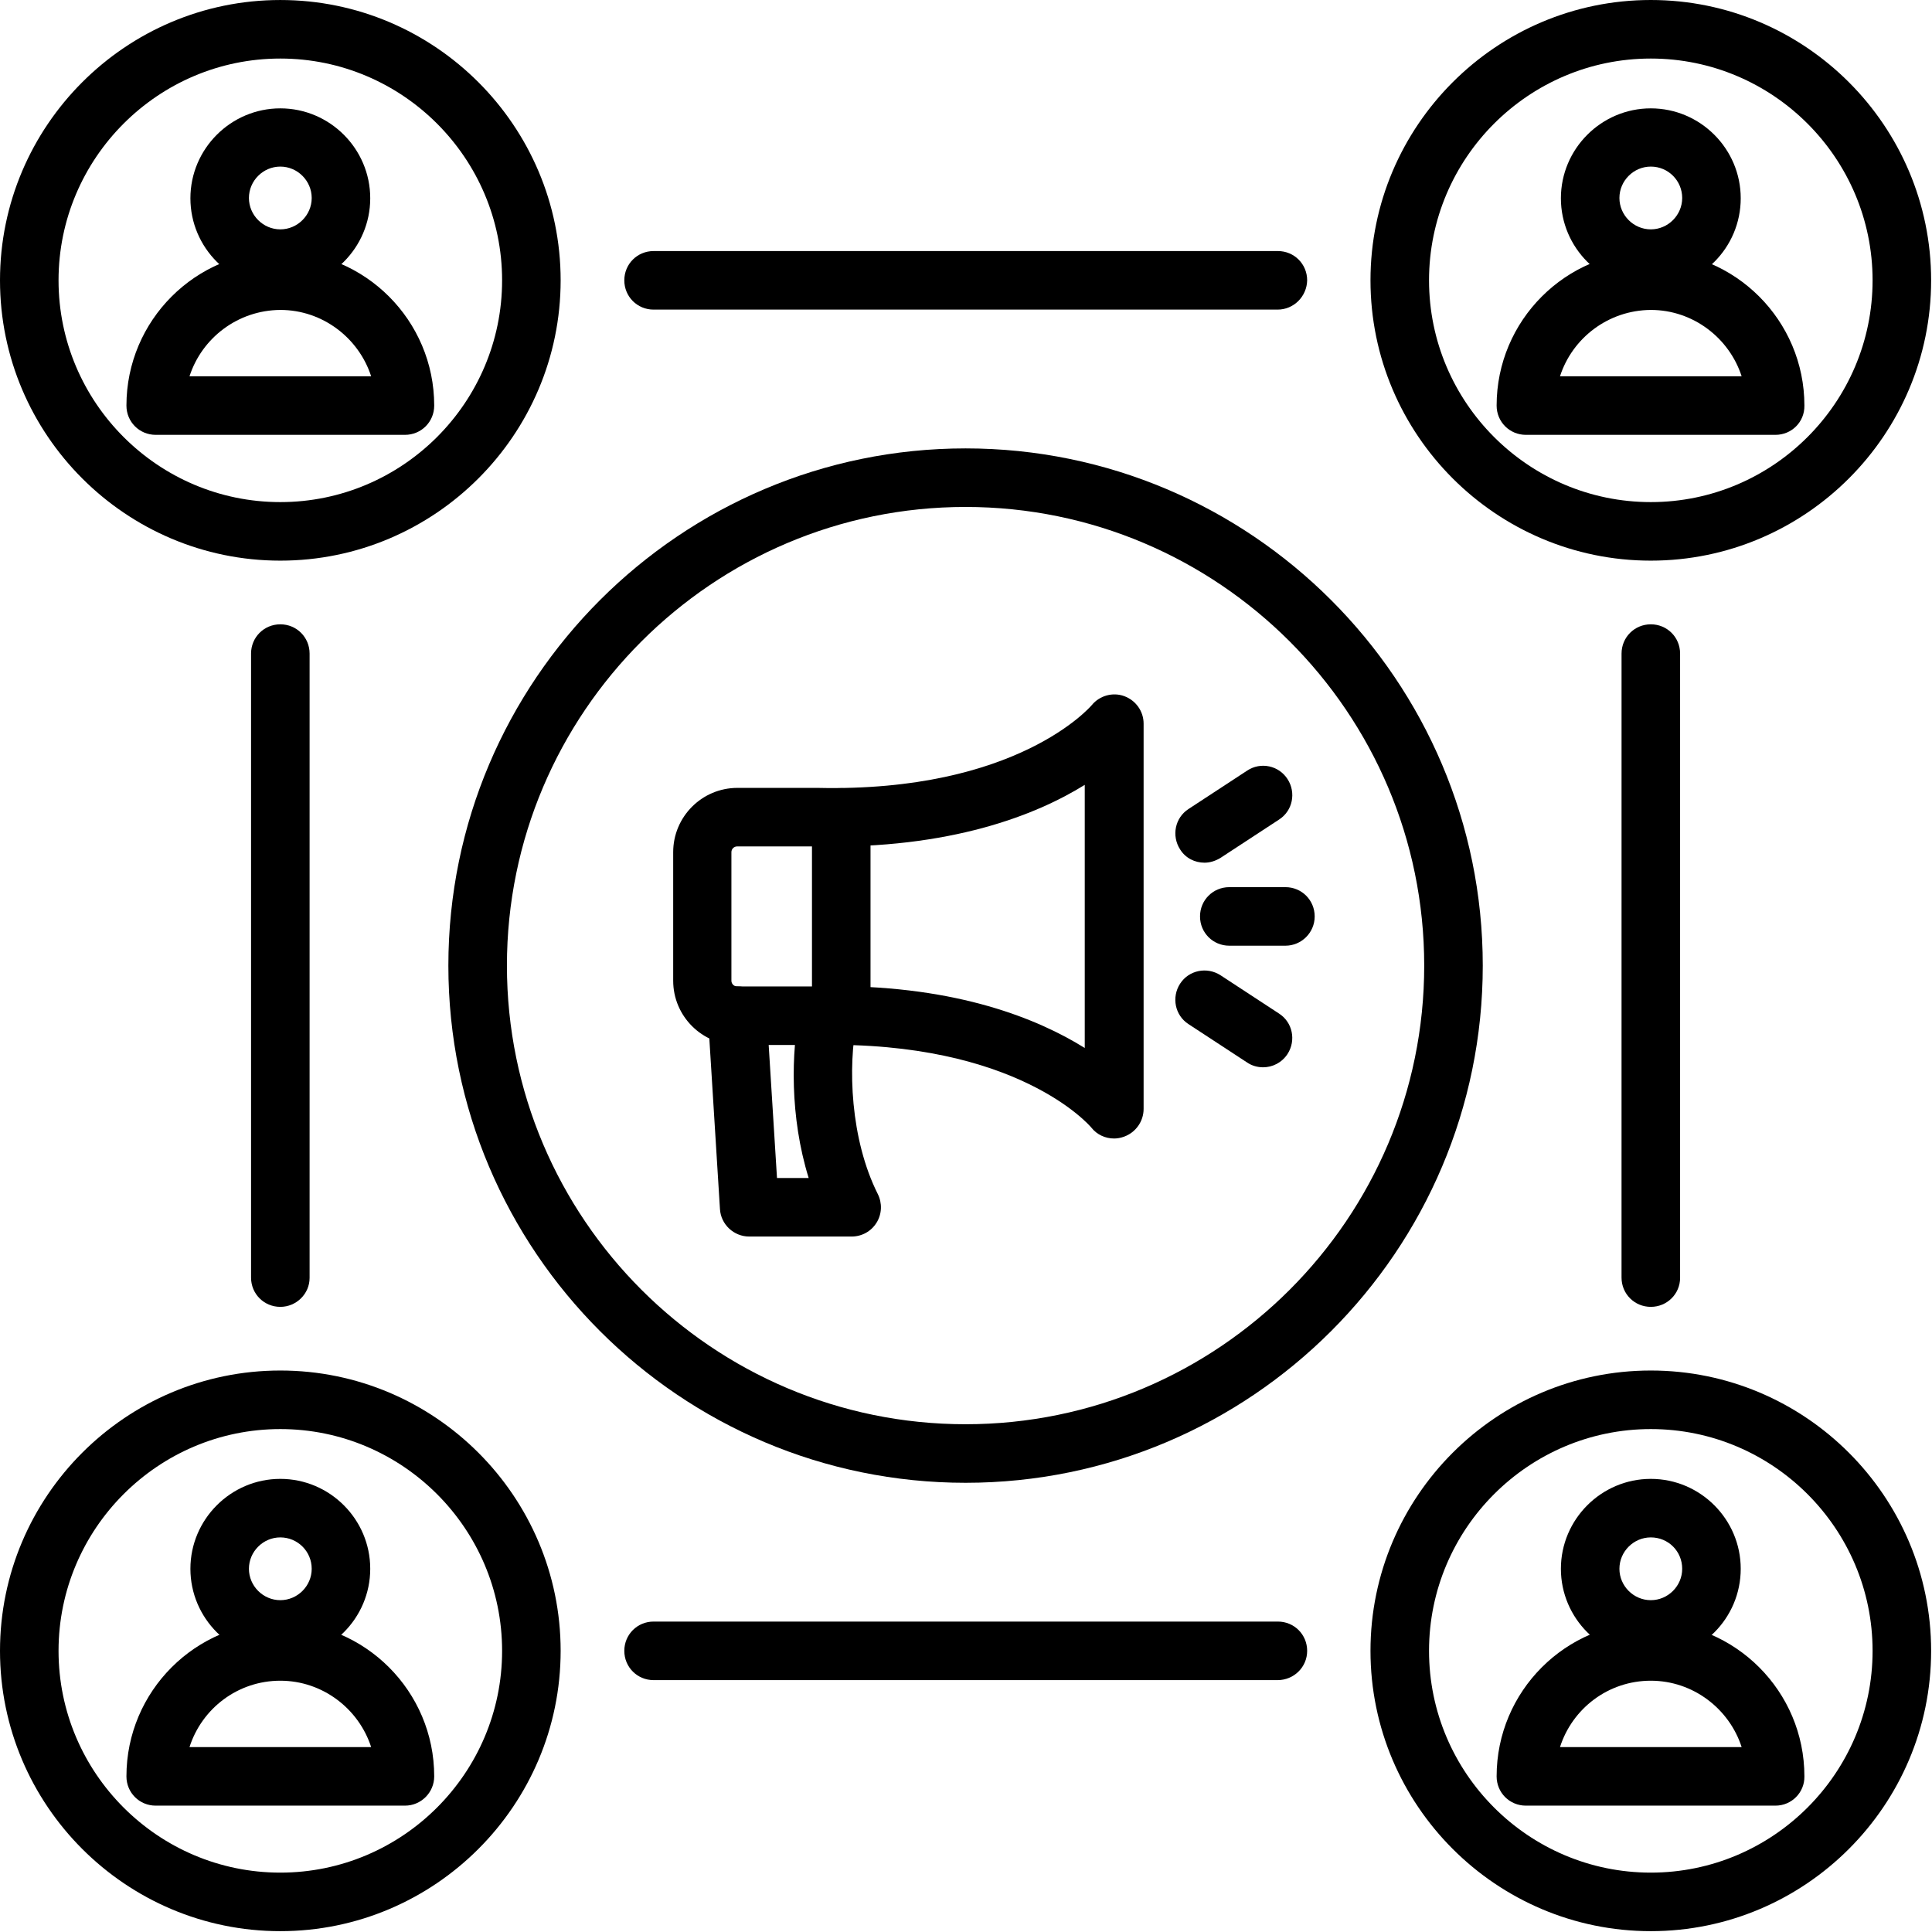 <svg width="747" height="747" viewBox="0 0 747 747" fill="none" xmlns="http://www.w3.org/2000/svg">
<path d="M430.732 440.197C427.347 440.197 424.081 438.682 421.982 435.999C421.399 435.302 393.398 402.401 316.285 404.03H285.134C271.484 404.03 260.285 392.947 260.285 379.181V329.483C260.285 315.833 271.368 304.634 285.134 304.634H316.052C393.521 306.384 421.749 273.019 422.104 272.665C425.135 268.93 430.27 267.529 434.703 269.165C439.135 270.8 442.172 274.998 442.172 279.779V428.766C442.172 433.547 439.14 437.865 434.588 439.5C433.302 439.964 432.015 440.198 430.734 440.198L430.732 440.197ZM322.347 381.28C370.53 381.28 401.446 393.999 419.415 405.197V303.463C400.634 315.129 367.498 328.312 315.696 327.265H285.014C283.847 327.265 282.795 328.198 282.795 329.484V379.181C282.795 380.348 283.727 381.4 285.014 381.4H315.931C318.15 381.4 320.248 381.28 322.347 381.28Z" fill="black"/>
<path d="M329.24 478.104H289.688C283.74 478.104 278.719 473.437 278.37 467.49L273.818 394.459C273.703 393.876 273.703 393.292 273.703 392.709C273.703 386.407 278.719 381.391 285.021 381.391H285.135C291.083 381.391 296.104 386.058 296.453 392.006L300.422 455.475H312.672C305.323 431.792 305.906 406.71 309.287 390.256C310.568 384.189 316.521 380.225 322.589 381.506C328.656 382.788 332.62 388.741 331.339 394.809C327.724 412.194 328.771 440.543 339.391 461.658C341.141 465.158 341.026 469.356 338.922 472.741C336.823 476.121 333.203 478.106 329.24 478.106L329.24 478.104Z" fill="black"/>
<path d="M325.265 404.024C318.963 404.024 313.947 399.008 313.947 392.706V316.056C313.947 309.753 318.963 304.738 325.265 304.738C331.567 304.738 336.583 309.753 336.583 316.056V392.706C336.583 398.894 331.567 404.024 325.265 404.024Z" fill="black"/>
<path d="M465.733 333.557C461.998 333.557 458.384 331.807 456.285 328.422C452.9 323.172 454.301 316.172 459.551 312.786L482.187 297.968C487.437 294.468 494.437 295.984 497.823 301.234C501.208 306.484 499.807 313.484 494.557 316.87L471.921 331.687C470.051 332.854 467.832 333.557 465.733 333.557Z" fill="black"/>
<path d="M488.359 412.664C486.26 412.664 484.041 412.081 482.177 410.799L459.541 395.982C454.291 392.597 452.89 385.597 456.275 380.346C459.661 375.096 466.661 373.695 471.911 377.08L494.547 391.898C499.797 395.283 501.198 402.283 497.813 407.534C495.594 410.914 491.979 412.664 488.359 412.664Z" fill="black"/>
<path d="M496.999 365.651H475.302C469 365.651 463.984 360.635 463.984 354.333C463.984 348.031 469 343.015 475.302 343.015H496.999C503.302 343.015 508.317 348.031 508.317 354.333C508.317 360.63 503.182 365.651 496.999 365.651Z" fill="black"/>
<path d="M373.333 573.317C263.082 573.317 173.359 483.599 173.359 373.344C173.359 263.089 263.078 173.371 373.333 173.371C483.587 173.371 573.306 263.089 573.306 373.344C573.306 483.599 483.587 573.317 373.333 573.317ZM373.333 196.011C275.567 196.011 195.999 275.579 195.999 373.344C195.999 471.109 275.567 550.677 373.333 550.677C471.098 550.677 550.666 471.109 550.666 373.344C550.666 275.579 471.098 196.011 373.333 196.011Z" fill="black"/>
<path d="M638.279 111.427C619.143 111.427 603.514 95.791 603.514 76.661C603.514 57.525 619.15 41.896 638.279 41.896C657.415 41.896 673.044 57.532 673.044 76.661C673.05 95.792 657.528 111.427 638.279 111.427ZM638.279 64.411C631.628 64.411 626.144 69.895 626.144 76.546C626.144 83.197 631.628 88.682 638.279 88.682C644.93 88.682 650.414 83.197 650.414 76.546C650.414 69.895 645.05 64.411 638.279 64.411Z" fill="black"/>
<path d="M686.466 168.131H589.982C583.68 168.131 578.664 163.115 578.664 156.813C578.664 123.912 605.383 97.198 638.164 97.198C670.945 97.198 697.664 123.917 697.664 156.813C697.779 163.115 692.763 168.131 686.466 168.131ZM603.163 145.5H673.398C668.617 130.683 654.616 119.833 638.283 119.833C621.83 119.948 607.944 130.682 603.163 145.5Z" fill="black"/>
<path d="M638.278 216.771C578.543 216.771 529.893 168.12 529.893 108.385C529.893 48.651 578.543 0 638.278 0C698.013 0.005 746.663 48.656 746.663 108.391C746.663 168.12 698.013 216.771 638.278 216.771ZM638.278 22.637C591.027 22.637 552.529 61.137 552.529 108.387C552.529 155.636 591.029 194.136 638.278 194.136C685.527 194.136 724.027 155.636 724.027 108.387C724.027 61.137 685.527 22.637 638.278 22.637Z" fill="black"/>
<path d="M108.384 641.33C89.249 641.33 73.619 625.694 73.619 606.565C73.619 587.429 89.255 571.8 108.384 571.8C127.52 571.8 143.15 587.436 143.15 606.565C143.15 625.696 127.514 641.33 108.384 641.33ZM108.384 594.429C101.733 594.429 96.249 599.914 96.249 606.565C96.249 613.216 101.733 618.7 108.384 618.7C115.036 618.7 120.52 613.216 120.52 606.565C120.515 599.794 115.03 594.429 108.384 594.429Z" fill="black"/>
<path d="M156.572 698.144H60.203C53.9 698.144 48.885 693.128 48.885 686.826C48.885 653.925 75.603 627.211 108.385 627.211C141.166 627.211 167.885 653.93 167.885 686.826C167.89 693.008 162.869 698.144 156.572 698.144ZM73.269 675.508H143.504C138.723 660.69 124.722 649.841 108.389 649.841C91.936 649.841 78.056 660.576 73.269 675.508Z" fill="black"/>
<path d="M108.385 746.677C48.651 746.677 0 698.027 0 638.292C0 578.557 48.651 529.907 108.385 529.907C168.12 529.907 216.771 578.557 216.771 638.292C216.765 698.027 168.115 746.677 108.385 746.677ZM108.385 552.544C61.135 552.544 22.636 591.044 22.636 638.293C22.636 685.543 61.136 724.043 108.385 724.043C155.635 724.043 194.135 685.543 194.135 638.293C194.135 591.044 155.635 552.544 108.385 552.544Z" fill="black"/>
<path d="M108.384 111.427C89.249 111.427 73.619 95.791 73.619 76.661C73.619 57.525 89.255 41.896 108.384 41.896C127.52 41.896 143.15 57.532 143.15 76.661C143.15 95.792 127.514 111.427 108.384 111.427ZM108.384 64.411C101.733 64.411 96.249 69.895 96.249 76.546C96.249 83.197 101.733 88.682 108.384 88.682C115.036 88.682 120.52 83.197 120.52 76.546C120.515 69.895 115.03 64.411 108.384 64.411Z" fill="black"/>
<path d="M156.572 168.131H60.203C53.9 168.131 48.885 163.115 48.885 156.813C48.885 123.912 75.603 97.198 108.385 97.198C141.166 97.198 167.885 123.917 167.885 156.813C167.89 163.115 162.869 168.131 156.572 168.131ZM73.269 145.5H143.504C138.723 130.683 124.722 119.833 108.389 119.833C91.936 119.948 78.056 130.682 73.269 145.5Z" fill="black"/>
<path d="M108.385 216.771C48.651 216.771 0 168.12 0 108.391C0 48.656 48.651 0.005 108.385 0.005C168.12 0.005 216.771 48.656 216.771 108.391C216.765 168.12 168.115 216.771 108.385 216.771ZM108.385 22.637C61.135 22.637 22.636 61.137 22.636 108.387C22.636 155.636 61.136 194.136 108.385 194.136C155.635 194.136 194.135 155.636 194.135 108.387C194.135 61.137 155.635 22.637 108.385 22.637Z" fill="black"/>
<path d="M638.279 641.33C619.143 641.33 603.514 625.694 603.514 606.565C603.514 587.429 619.15 571.8 638.279 571.8C657.415 571.8 673.044 587.436 673.044 606.565C673.05 625.696 657.528 641.33 638.279 641.33ZM638.279 594.429C631.628 594.429 626.144 599.914 626.144 606.565C626.144 613.216 631.628 618.7 638.279 618.7C644.93 618.7 650.414 613.216 650.414 606.565C650.414 599.794 645.05 594.429 638.279 594.429Z" fill="black"/>
<path d="M686.466 698.144H589.982C583.68 698.144 578.664 693.128 578.664 686.826C578.664 653.925 605.383 627.211 638.164 627.211C670.945 627.211 697.664 653.93 697.664 686.826C697.779 693.008 692.763 698.144 686.466 698.144ZM603.163 675.508H673.398C668.617 660.69 654.616 649.841 638.283 649.841C621.83 649.841 607.944 660.576 603.163 675.508Z" fill="black"/>
<path d="M638.278 746.677C578.543 746.677 529.893 698.027 529.893 638.292C529.893 578.557 578.543 529.907 638.278 529.907C698.013 529.907 746.663 578.557 746.663 638.292C746.663 698.027 698.013 746.677 638.278 746.677ZM638.278 552.544C591.027 552.544 552.529 591.044 552.529 638.293C552.529 685.543 591.029 724.043 638.278 724.043C685.527 724.043 724.027 685.543 724.027 638.293C724.027 591.044 685.527 552.544 638.278 552.544Z" fill="black"/>
<path d="M493.971 119.708H252.704C246.402 119.708 241.387 114.693 241.387 108.39C241.387 102.088 246.402 97.073 252.704 97.073H494.091C500.393 97.073 505.409 102.088 505.409 108.39C505.289 114.578 500.273 119.708 493.977 119.708H493.971Z" fill="black"/>
<path d="M493.971 649.611H252.704C246.402 649.611 241.387 644.595 241.387 638.293C241.387 631.991 246.402 626.975 252.704 626.975H494.091C500.393 626.975 505.409 631.991 505.409 638.293C505.409 644.595 500.273 649.611 493.977 649.611H493.971Z" fill="black"/>
<path d="M108.386 505.291C102.084 505.291 97.068 500.275 97.068 493.973V252.706C97.068 246.404 102.084 241.389 108.386 241.389C114.688 241.389 119.704 246.404 119.704 252.706V494.093C119.699 500.275 114.568 505.291 108.386 505.291Z" fill="black"/>
<path d="M638.279 505.291C631.977 505.291 626.961 500.275 626.961 493.973L626.966 252.706C626.966 246.404 631.982 241.389 638.284 241.389C644.586 241.389 649.602 246.404 649.602 252.706V494.093C649.596 500.275 644.581 505.291 638.279 505.291Z" fill="black"/>
</svg>
